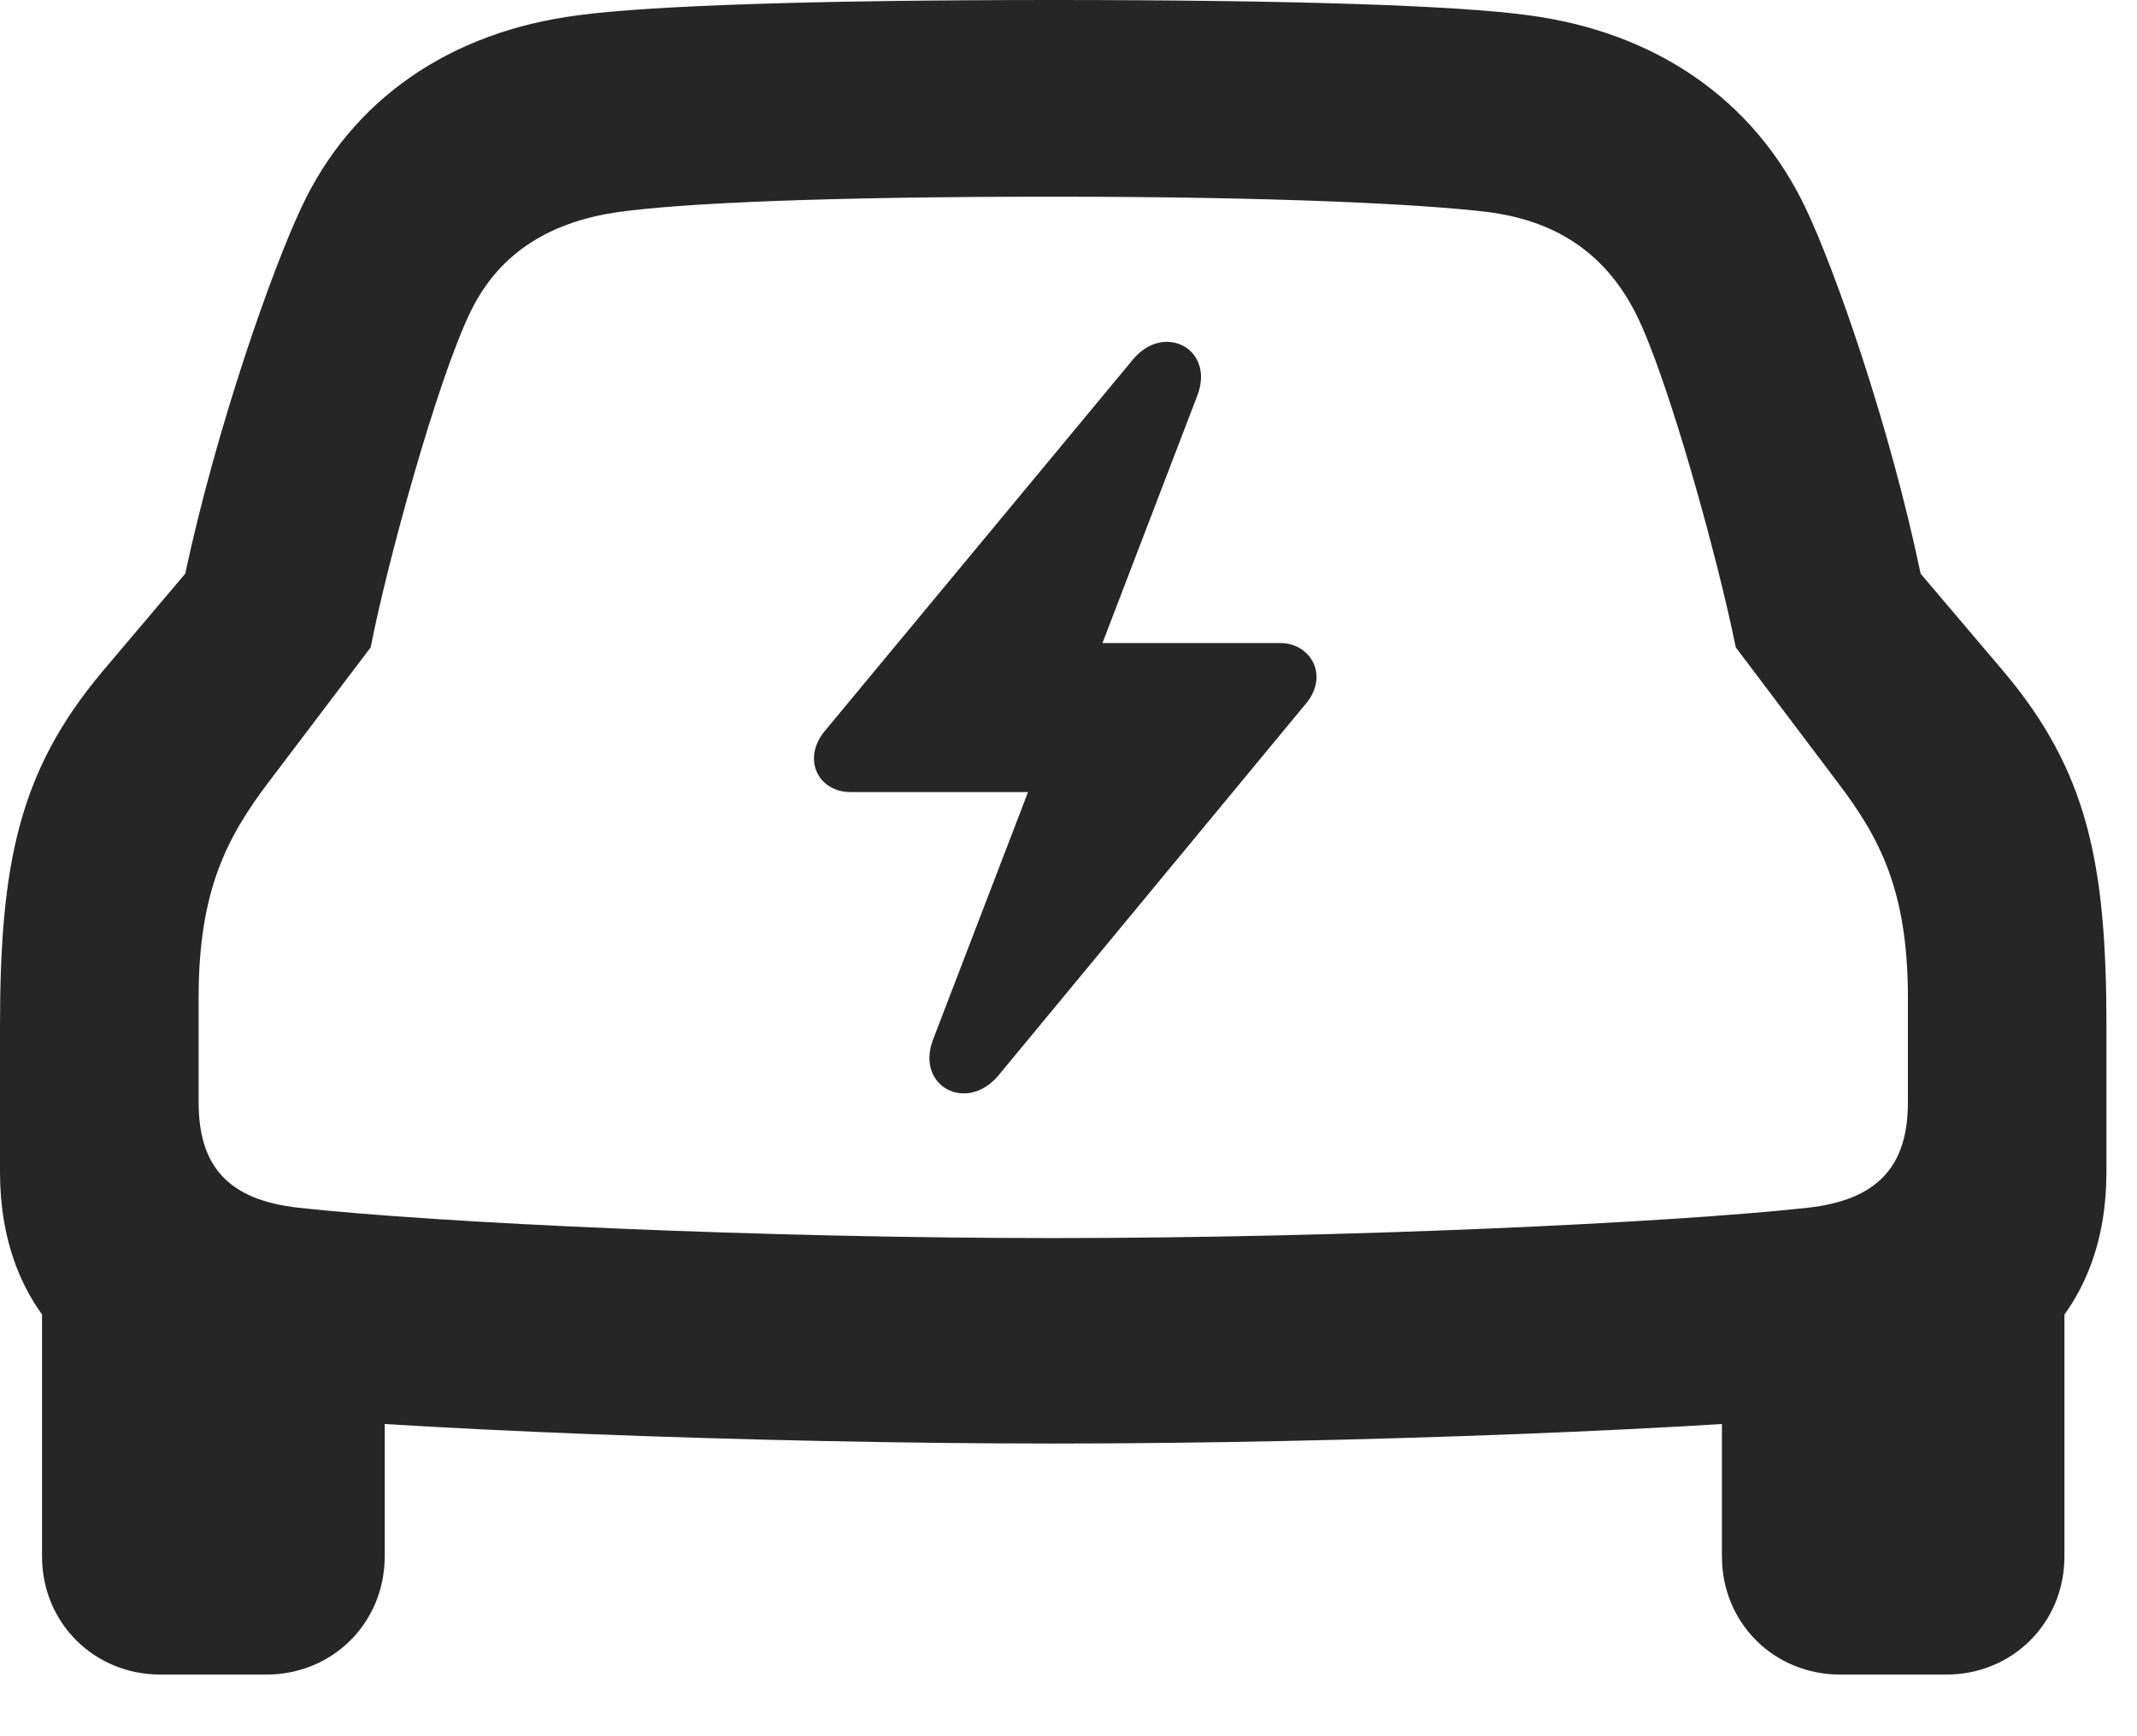 <?xml version="1.0" encoding="UTF-8"?>
<!--Generator: Apple Native CoreSVG 326-->
<!DOCTYPE svg PUBLIC "-//W3C//DTD SVG 1.1//EN" "http://www.w3.org/Graphics/SVG/1.1/DTD/svg11.dtd">
<svg version="1.1" xmlns="http://www.w3.org/2000/svg" xmlns:xlink="http://www.w3.org/1999/xlink"
       viewBox="0 0 25.325 20.572">
       <g>
              <rect height="20.572" opacity="0" width="25.325" x="0" y="0" />
              <path d="M12.478 17.108C15.99 17.108 20.4 16.935 22.268 16.727C23.955 16.529 24.963 15.505 24.963 13.89L24.963 12.171C24.963 10.237 24.743 9.14 23.74 7.953L22.761 6.799C22.394 5.042 21.748 3.203 21.401 2.473C20.791 1.183 19.621 0.38 18.113 0.181C17.265 0.064 15.298 0 12.478 0C9.667 0 7.7 0.066 6.852 0.181C5.337 0.375 4.165 1.176 3.565 2.473C3.223 3.203 2.571 5.042 2.195 6.799L1.218 7.953C0.22 9.14 0 10.237 0 12.171L0 13.89C0 15.505 1.011 16.529 2.695 16.727C4.565 16.935 8.973 17.108 12.478 17.108ZM12.478 14.673C9.046 14.673 5.183 14.494 3.544 14.314C2.706 14.223 2.354 13.824 2.354 13.066L2.354 11.82C2.354 10.557 2.688 9.925 3.181 9.272L4.393 7.672C4.583 6.689 5.18 4.507 5.578 3.691C5.935 2.957 6.572 2.62 7.334 2.512C8.116 2.404 9.83 2.331 12.478 2.331C15.128 2.331 16.857 2.419 17.624 2.512C18.386 2.607 19.006 2.96 19.388 3.721C19.763 4.463 20.361 6.629 20.57 7.672L21.777 9.272C22.275 9.925 22.61 10.557 22.61 11.82L22.61 13.066C22.61 13.824 22.249 14.223 21.419 14.314C19.775 14.494 15.918 14.673 12.478 14.673ZM1.901 19.846L3.156 19.846C3.94 19.846 4.559 19.235 4.559 18.445L4.559 15.83L0.498 14.636L0.498 18.445C0.498 19.235 1.117 19.846 1.901 19.846ZM21.807 19.846L23.064 19.846C23.849 19.846 24.465 19.235 24.465 18.445L24.465 14.636L20.406 15.83L20.406 18.445C20.406 19.235 21.023 19.846 21.807 19.846Z"
                     fill="currentColor" fill-opacity="0.85" />
              <path d="M9.646 8.987C9.646 9.215 9.829 9.387 10.075 9.387L12.183 9.387L11.056 12.324C10.85 12.873 11.453 13.194 11.83 12.748L15.466 8.351C15.553 8.255 15.602 8.133 15.602 8.023C15.602 7.795 15.409 7.621 15.178 7.621L13.065 7.621L14.19 4.686C14.4 4.135 13.793 3.816 13.425 4.262L9.778 8.659C9.694 8.757 9.646 8.875 9.646 8.987Z"
                     fill="currentColor" fill-opacity="0.85" />
       </g>
</svg>